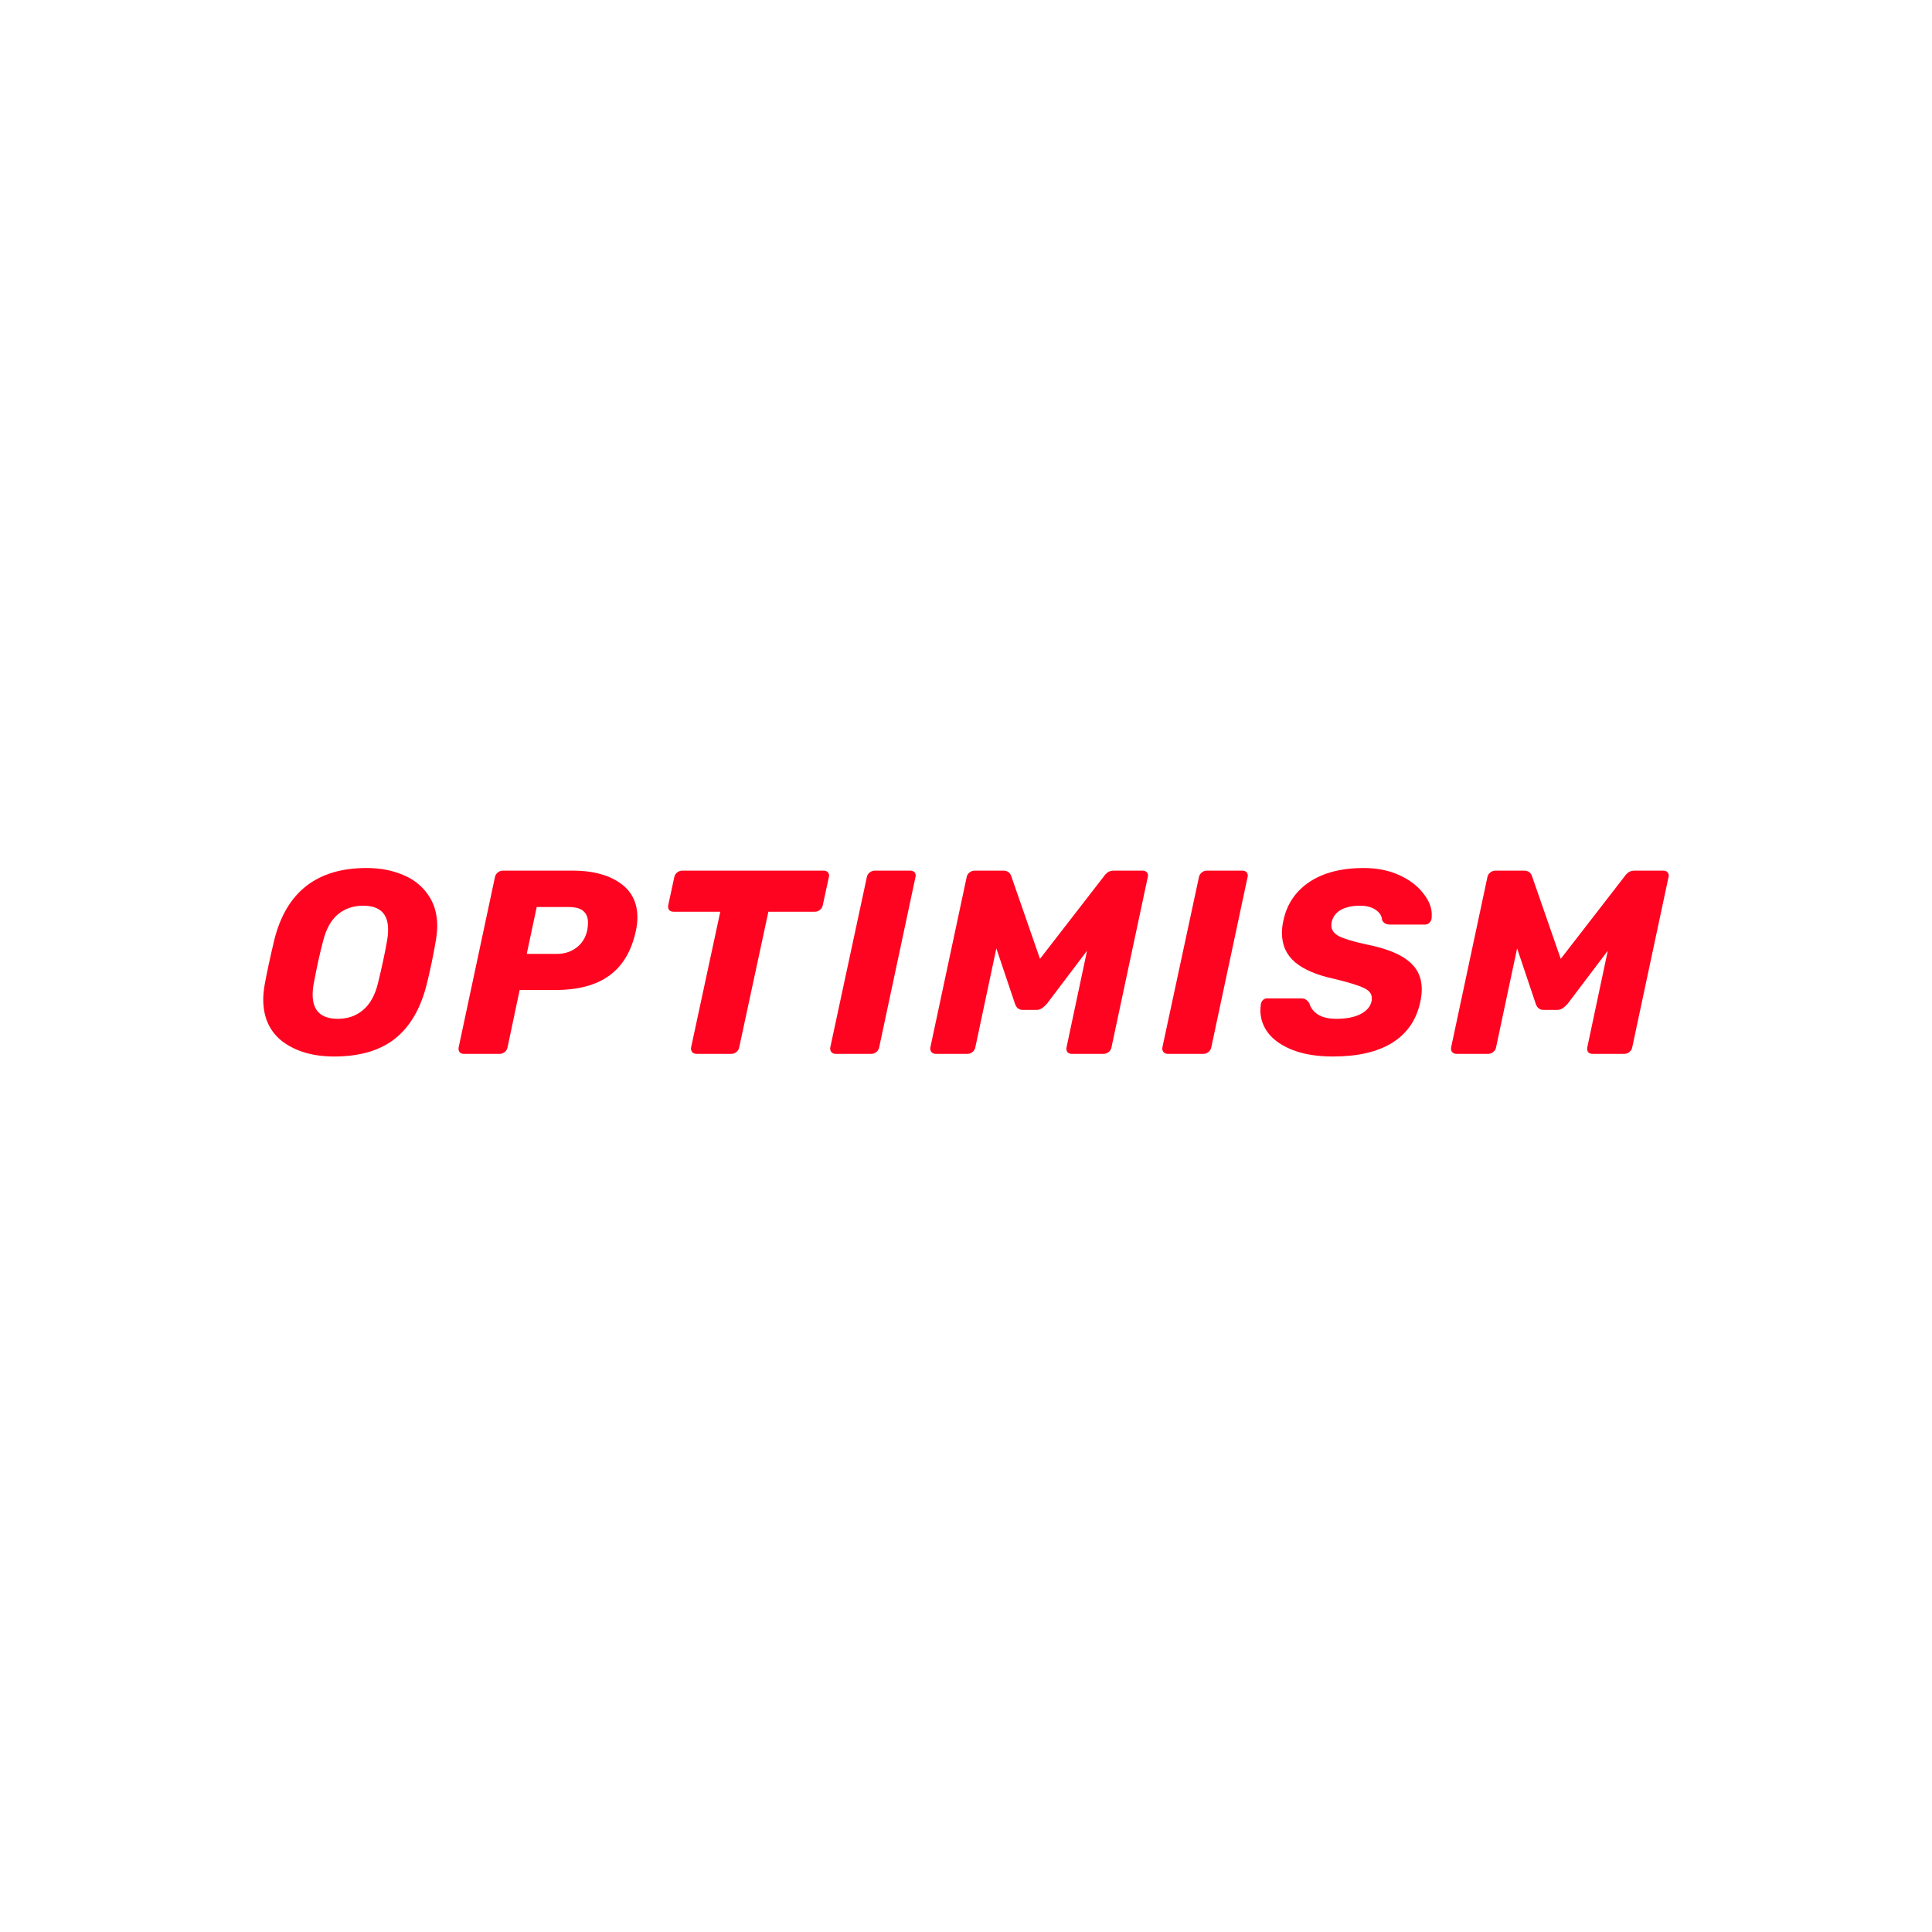 <svg width="800" height="800" viewBox="0 0 800 800" fill="none" xmlns="http://www.w3.org/2000/svg">
<rect width="800" height="800" fill="white"/>
<g clip-path="url(#clip0_6472_25258)">
<path d="M138.387 437.476C129.753 437.476 122.678 435.452 117.163 431.405C111.721 427.286 109 421.432 109 413.843C109 412.253 109.181 410.302 109.544 407.989C110.488 402.786 111.83 396.534 113.571 389.234C118.506 369.359 131.24 359.422 151.775 359.422C157.362 359.422 162.369 360.361 166.795 362.241C171.222 364.047 174.704 366.794 177.244 370.48C179.784 374.093 181.054 378.43 181.054 383.489C181.054 385.006 180.872 386.922 180.51 389.234C179.421 395.667 178.115 401.918 176.591 407.989C174.051 417.89 169.661 425.298 163.421 430.213C157.181 435.055 148.836 437.476 138.387 437.476ZM139.911 421.865C143.975 421.865 147.421 420.673 150.251 418.288C153.154 415.903 155.222 412.253 156.455 407.338C158.124 400.545 159.394 394.619 160.265 389.56C160.555 388.042 160.7 386.488 160.7 384.898C160.7 378.321 157.253 375.033 150.36 375.033C146.297 375.033 142.814 376.225 139.911 378.61C137.081 380.995 135.05 384.645 133.816 389.56C132.51 394.402 131.204 400.328 129.898 407.338C129.607 408.784 129.462 410.302 129.462 411.892C129.462 418.541 132.945 421.865 139.911 421.865Z" fill="#FF0420"/>
<path d="M192.098 436.392C191.299 436.392 190.683 436.139 190.247 435.633C189.884 435.055 189.775 434.404 189.921 433.682L204.941 363.216C205.086 362.421 205.485 361.771 206.138 361.265C206.791 360.759 207.481 360.506 208.206 360.506H237.158C245.212 360.506 251.67 362.168 256.532 365.493C261.466 368.817 263.933 373.623 263.933 379.911C263.933 381.718 263.716 383.597 263.28 385.548C261.466 393.86 257.802 400.003 252.287 403.978C246.845 407.953 239.371 409.94 229.866 409.94H215.172L210.165 433.682C210.02 434.477 209.621 435.127 208.968 435.633C208.315 436.139 207.626 436.392 206.9 436.392H192.098ZM230.628 394.98C233.675 394.98 236.324 394.149 238.573 392.486C240.895 390.824 242.419 388.439 243.144 385.331C243.362 384.103 243.471 383.019 243.471 382.079C243.471 379.983 242.854 378.393 241.621 377.309C240.387 376.153 238.283 375.575 235.308 375.575H222.247L218.111 394.98H230.628Z" fill="#FF0420"/>
<path d="M288.458 436.392C287.66 436.392 287.043 436.139 286.607 435.633C286.172 435.055 286.027 434.404 286.172 433.682L298.254 377.526H278.88C278.081 377.526 277.464 377.273 277.029 376.767C276.666 376.189 276.558 375.539 276.703 374.816L279.206 363.216C279.351 362.421 279.75 361.771 280.403 361.265C281.056 360.759 281.746 360.506 282.471 360.506H341.029C341.827 360.506 342.443 360.759 342.879 361.265C343.169 361.698 343.314 362.132 343.314 362.566C343.314 362.782 343.278 362.999 343.205 363.216L340.702 374.816C340.557 375.611 340.158 376.261 339.505 376.767C338.924 377.273 338.235 377.526 337.437 377.526H318.172L306.09 433.682C305.945 434.477 305.546 435.127 304.893 435.633C304.24 436.139 303.551 436.392 302.825 436.392H288.458Z" fill="#FF0420"/>
<path d="M346.09 436.392C345.292 436.392 344.675 436.139 344.24 435.633C343.804 435.055 343.659 434.404 343.804 433.682L358.934 363.216C359.079 362.421 359.478 361.771 360.131 361.265C360.784 360.759 361.473 360.506 362.199 360.506H376.893C377.691 360.506 378.308 360.759 378.743 361.265C379.033 361.698 379.178 362.132 379.178 362.566C379.178 362.782 379.142 362.999 379.069 363.216L364.049 433.682C363.904 434.477 363.505 435.127 362.852 435.633C362.199 436.139 361.51 436.392 360.784 436.392H346.09Z" fill="#FF0420"/>
<path d="M387.534 436.392C386.736 436.392 386.119 436.139 385.684 435.633C385.249 435.127 385.104 434.477 385.249 433.682L400.269 363.216C400.414 362.421 400.813 361.771 401.466 361.265C402.119 360.759 402.845 360.506 403.643 360.506H415.398C417.14 360.506 418.264 361.301 418.772 362.891L430.636 397.04L457.085 362.891C457.447 362.313 457.955 361.771 458.608 361.265C459.334 360.759 460.205 360.506 461.221 360.506H473.085C473.883 360.506 474.499 360.759 474.935 361.265C475.225 361.698 475.37 362.132 475.37 362.566C475.37 362.782 475.334 362.999 475.261 363.216L460.241 433.682C460.096 434.477 459.697 435.127 459.044 435.633C458.391 436.139 457.702 436.392 456.976 436.392H443.806C443.008 436.392 442.391 436.139 441.955 435.633C441.593 435.055 441.484 434.404 441.629 433.682L450.119 393.679L433.466 415.686C432.74 416.481 432.051 417.095 431.398 417.529C430.745 417.963 429.983 418.179 429.112 418.179H423.452C421.929 418.179 420.876 417.348 420.296 415.686L412.568 392.703L403.861 433.682C403.716 434.477 403.316 435.127 402.663 435.633C402.01 436.139 401.321 436.392 400.595 436.392H387.534Z" fill="#FF0420"/>
<path d="M483.608 436.392C482.809 436.392 482.193 436.139 481.757 435.633C481.322 435.055 481.177 434.404 481.322 433.682L496.451 363.216C496.596 362.421 496.995 361.771 497.648 361.265C498.3 360.759 498.99 360.506 499.716 360.506H514.409C515.209 360.506 515.826 360.759 516.26 361.265C516.551 361.698 516.695 362.132 516.695 362.566C516.695 362.782 516.66 362.999 516.586 363.216L501.567 433.682C501.423 434.477 501.023 435.127 500.368 435.633C499.716 436.139 499.025 436.392 498.3 436.392H483.608Z" fill="#FF0420"/>
<path d="M551.937 437.476C545.551 437.476 540.072 436.609 535.502 434.874C531.001 433.14 527.59 430.827 525.27 427.936C523.02 425.045 521.895 421.829 521.895 418.288C521.895 417.71 521.968 416.842 522.112 415.686C522.259 415.035 522.55 414.494 522.985 414.06C523.493 413.626 524.071 413.41 524.727 413.41H538.656C539.529 413.41 540.181 413.554 540.616 413.843C541.124 414.132 541.632 414.638 542.14 415.361C542.649 417.24 543.809 418.794 545.625 420.022C547.51 421.251 550.087 421.865 553.35 421.865C557.486 421.865 560.826 421.215 563.364 419.914C565.905 418.613 567.43 416.842 567.935 414.602C568.008 414.313 568.043 413.879 568.043 413.301C568.043 411.494 566.922 410.085 564.672 409.073C562.421 407.989 558.285 406.724 552.263 405.279C545.225 403.761 539.89 401.484 536.262 398.449C532.634 395.341 530.822 391.294 530.822 386.307C530.822 384.573 531.04 382.802 531.474 380.995C532.925 374.274 536.518 368.998 542.249 365.168C548.053 361.337 555.526 359.422 564.672 359.422C570.185 359.422 575.085 360.398 579.365 362.349C583.645 364.3 586.947 366.794 589.271 369.829C591.665 372.792 592.86 375.755 592.86 378.719C592.86 379.586 592.825 380.2 592.751 380.562C592.608 381.212 592.282 381.754 591.773 382.188C591.339 382.621 590.792 382.838 590.14 382.838H575.555C573.96 382.838 572.87 382.224 572.292 380.995C572.218 379.333 571.345 377.924 569.677 376.767C568.008 375.611 565.832 375.033 563.147 375.033C559.953 375.033 557.307 375.611 555.2 376.767C553.171 377.924 551.899 379.622 551.394 381.862C551.32 382.224 551.282 382.694 551.282 383.272C551.282 385.006 552.298 386.452 554.331 387.608C556.434 388.692 560.101 389.812 565.323 390.969C573.452 392.559 579.365 394.835 583.067 397.799C586.838 400.762 588.724 404.7 588.724 409.615C588.724 411.277 588.506 413.084 588.072 415.035C586.477 422.407 582.593 428.009 576.424 431.839C570.332 435.597 562.169 437.476 551.937 437.476Z" fill="#FF0420"/>
<path d="M603.165 436.392C602.366 436.392 601.749 436.139 601.314 435.633C600.88 435.127 600.732 434.477 600.88 433.682L615.899 363.216C616.043 362.421 616.442 361.771 617.098 361.265C617.75 360.759 618.475 360.506 619.275 360.506H631.027C632.769 360.506 633.895 361.301 634.403 362.891L646.268 397.04L672.714 362.891C673.079 362.313 673.587 361.771 674.239 361.265C674.964 360.759 675.833 360.506 676.85 360.506H688.715C689.514 360.506 690.131 360.759 690.566 361.265C690.857 361.698 691 362.132 691 362.566C691 362.782 690.965 362.999 690.892 363.216L675.872 433.682C675.725 434.477 675.325 435.127 674.673 435.633C674.022 436.139 673.331 436.392 672.605 436.392H659.437C658.637 436.392 658.02 436.139 657.586 435.633C657.221 435.055 657.112 434.404 657.26 433.682L665.749 393.679L649.096 415.686C648.371 416.481 647.68 417.095 647.028 417.529C646.377 417.963 645.612 418.179 644.743 418.179H639.082C637.557 418.179 636.506 417.348 635.928 415.686L628.199 392.703L619.492 433.682C619.345 434.477 618.945 435.127 618.293 435.633C617.641 436.139 616.951 436.392 616.225 436.392H603.165Z" fill="#FF0420"/>
</g>
<defs>
<clipPath id="clip0_6472_25258">
<rect width="582" height="81.155" fill="white" transform="translate(109 359.422)"/>
</clipPath>
</defs>
</svg>
